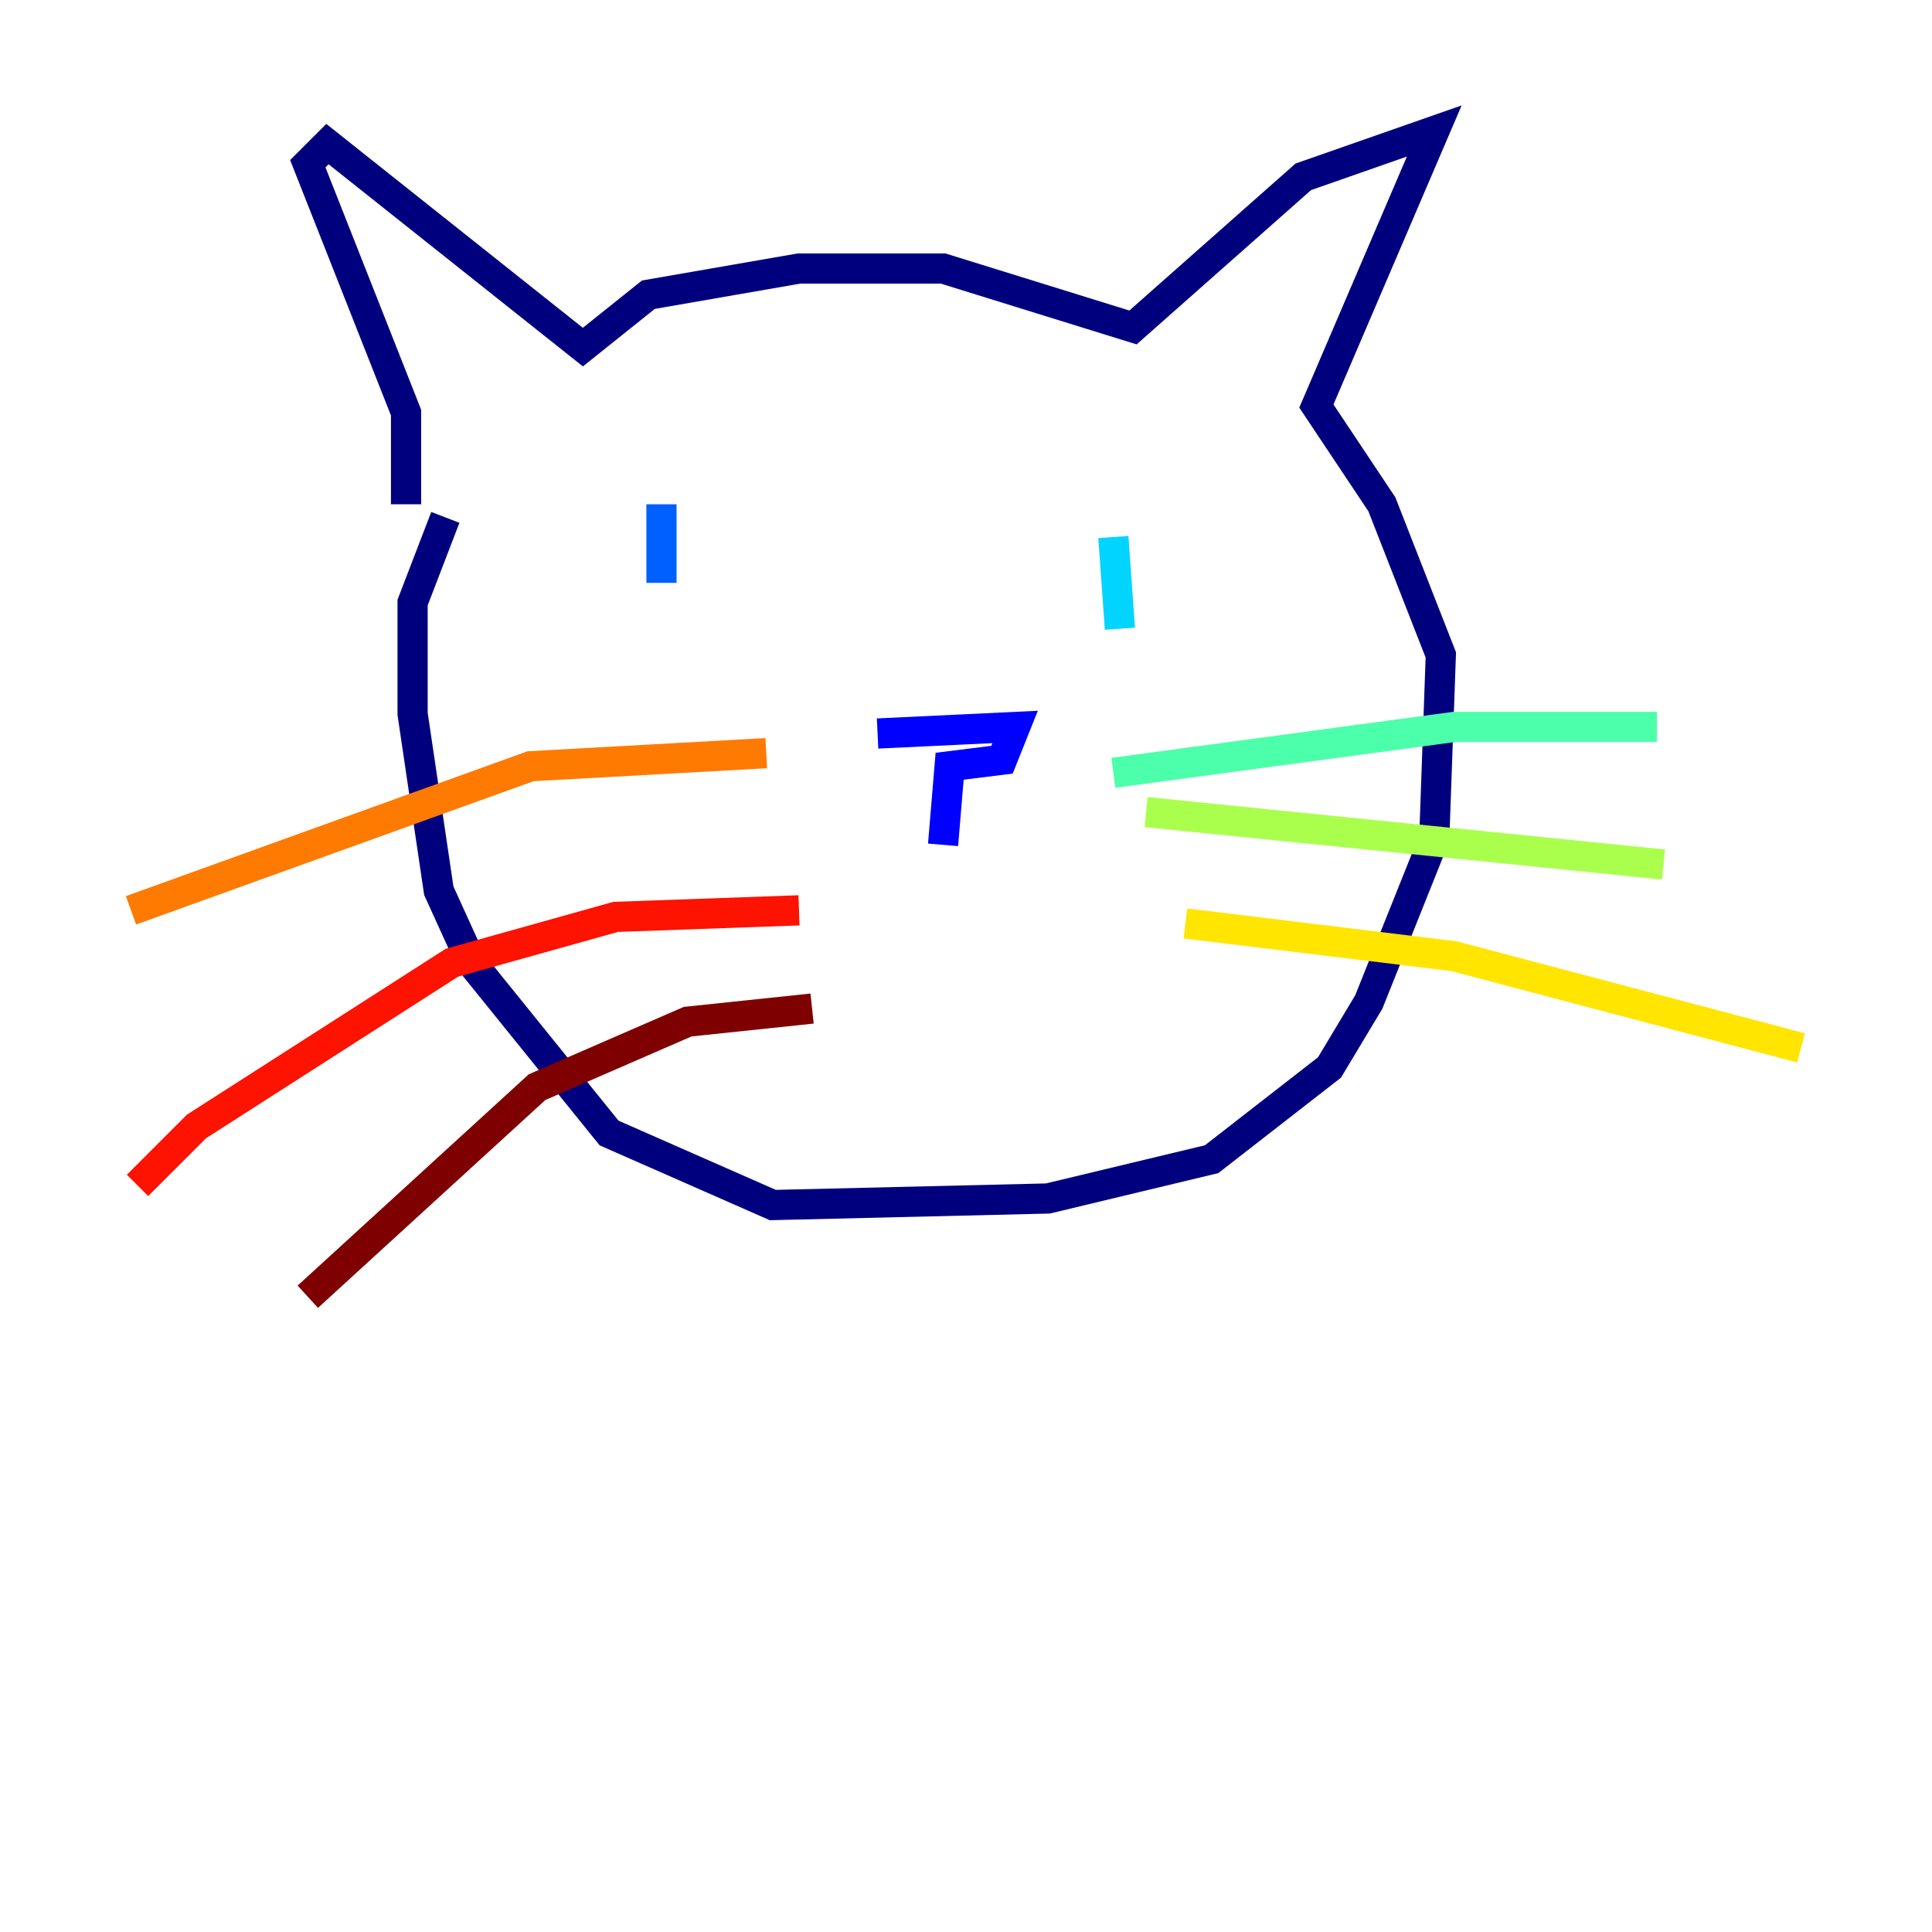 <?xml version="1.0" encoding="utf-8" ?>
<svg baseProfile="tiny" height="128" version="1.2" viewBox="0,0,128,128" width="128" xmlns="http://www.w3.org/2000/svg" xmlns:ev="http://www.w3.org/2001/xml-events" xmlns:xlink="http://www.w3.org/1999/xlink"><defs /><polyline fill="none" points="26.902,33.41 26.902,27.336 20.393,10.848 21.695,9.546 38.617,22.997 42.956,19.525 52.936,17.79 62.481,17.79 75.064,21.695 86.346,11.715 95.024,8.678 87.214,26.902 91.552,33.41 95.458,43.39 95.024,55.539 90.685,66.386 88.081,70.725 80.271,76.8 69.424,79.403 51.2,79.837 40.352,75.064 31.241,63.783 29.071,59.01 27.336,47.295 27.336,39.919 29.505,34.278" stroke="#00007f" stroke-width="2" /><polyline fill="none" points="58.142,48.597 67.254,48.163 66.386,50.332 62.915,50.766 62.481,55.973" stroke="#0000fe" stroke-width="2" /><polyline fill="none" points="43.824,33.41 43.824,38.617" stroke="#0060ff" stroke-width="2" /><polyline fill="none" points="73.763,35.58 74.197,41.654" stroke="#00d4ff" stroke-width="2" /><polyline fill="none" points="73.763,51.2 96.325,48.163 109.776,48.163" stroke="#4cffaa" stroke-width="2" /><polyline fill="none" points="75.932,53.803 110.21,57.275" stroke="#aaff4c" stroke-width="2" /><polyline fill="none" points="78.536,61.18 96.325,63.349 119.322,69.424" stroke="#ffe500" stroke-width="2" /><polyline fill="none" points="50.766,49.898 35.146,50.766 8.678,60.312" stroke="#ff7a00" stroke-width="2" /><polyline fill="none" points="52.936,60.312 40.786,60.746 29.939,63.783 13.017,74.63 9.112,78.536" stroke="#fe1200" stroke-width="2" /><polyline fill="none" points="53.803,66.82 45.559,67.688 35.58,72.027 20.393,85.912" stroke="#7f0000" stroke-width="2" /></svg>
